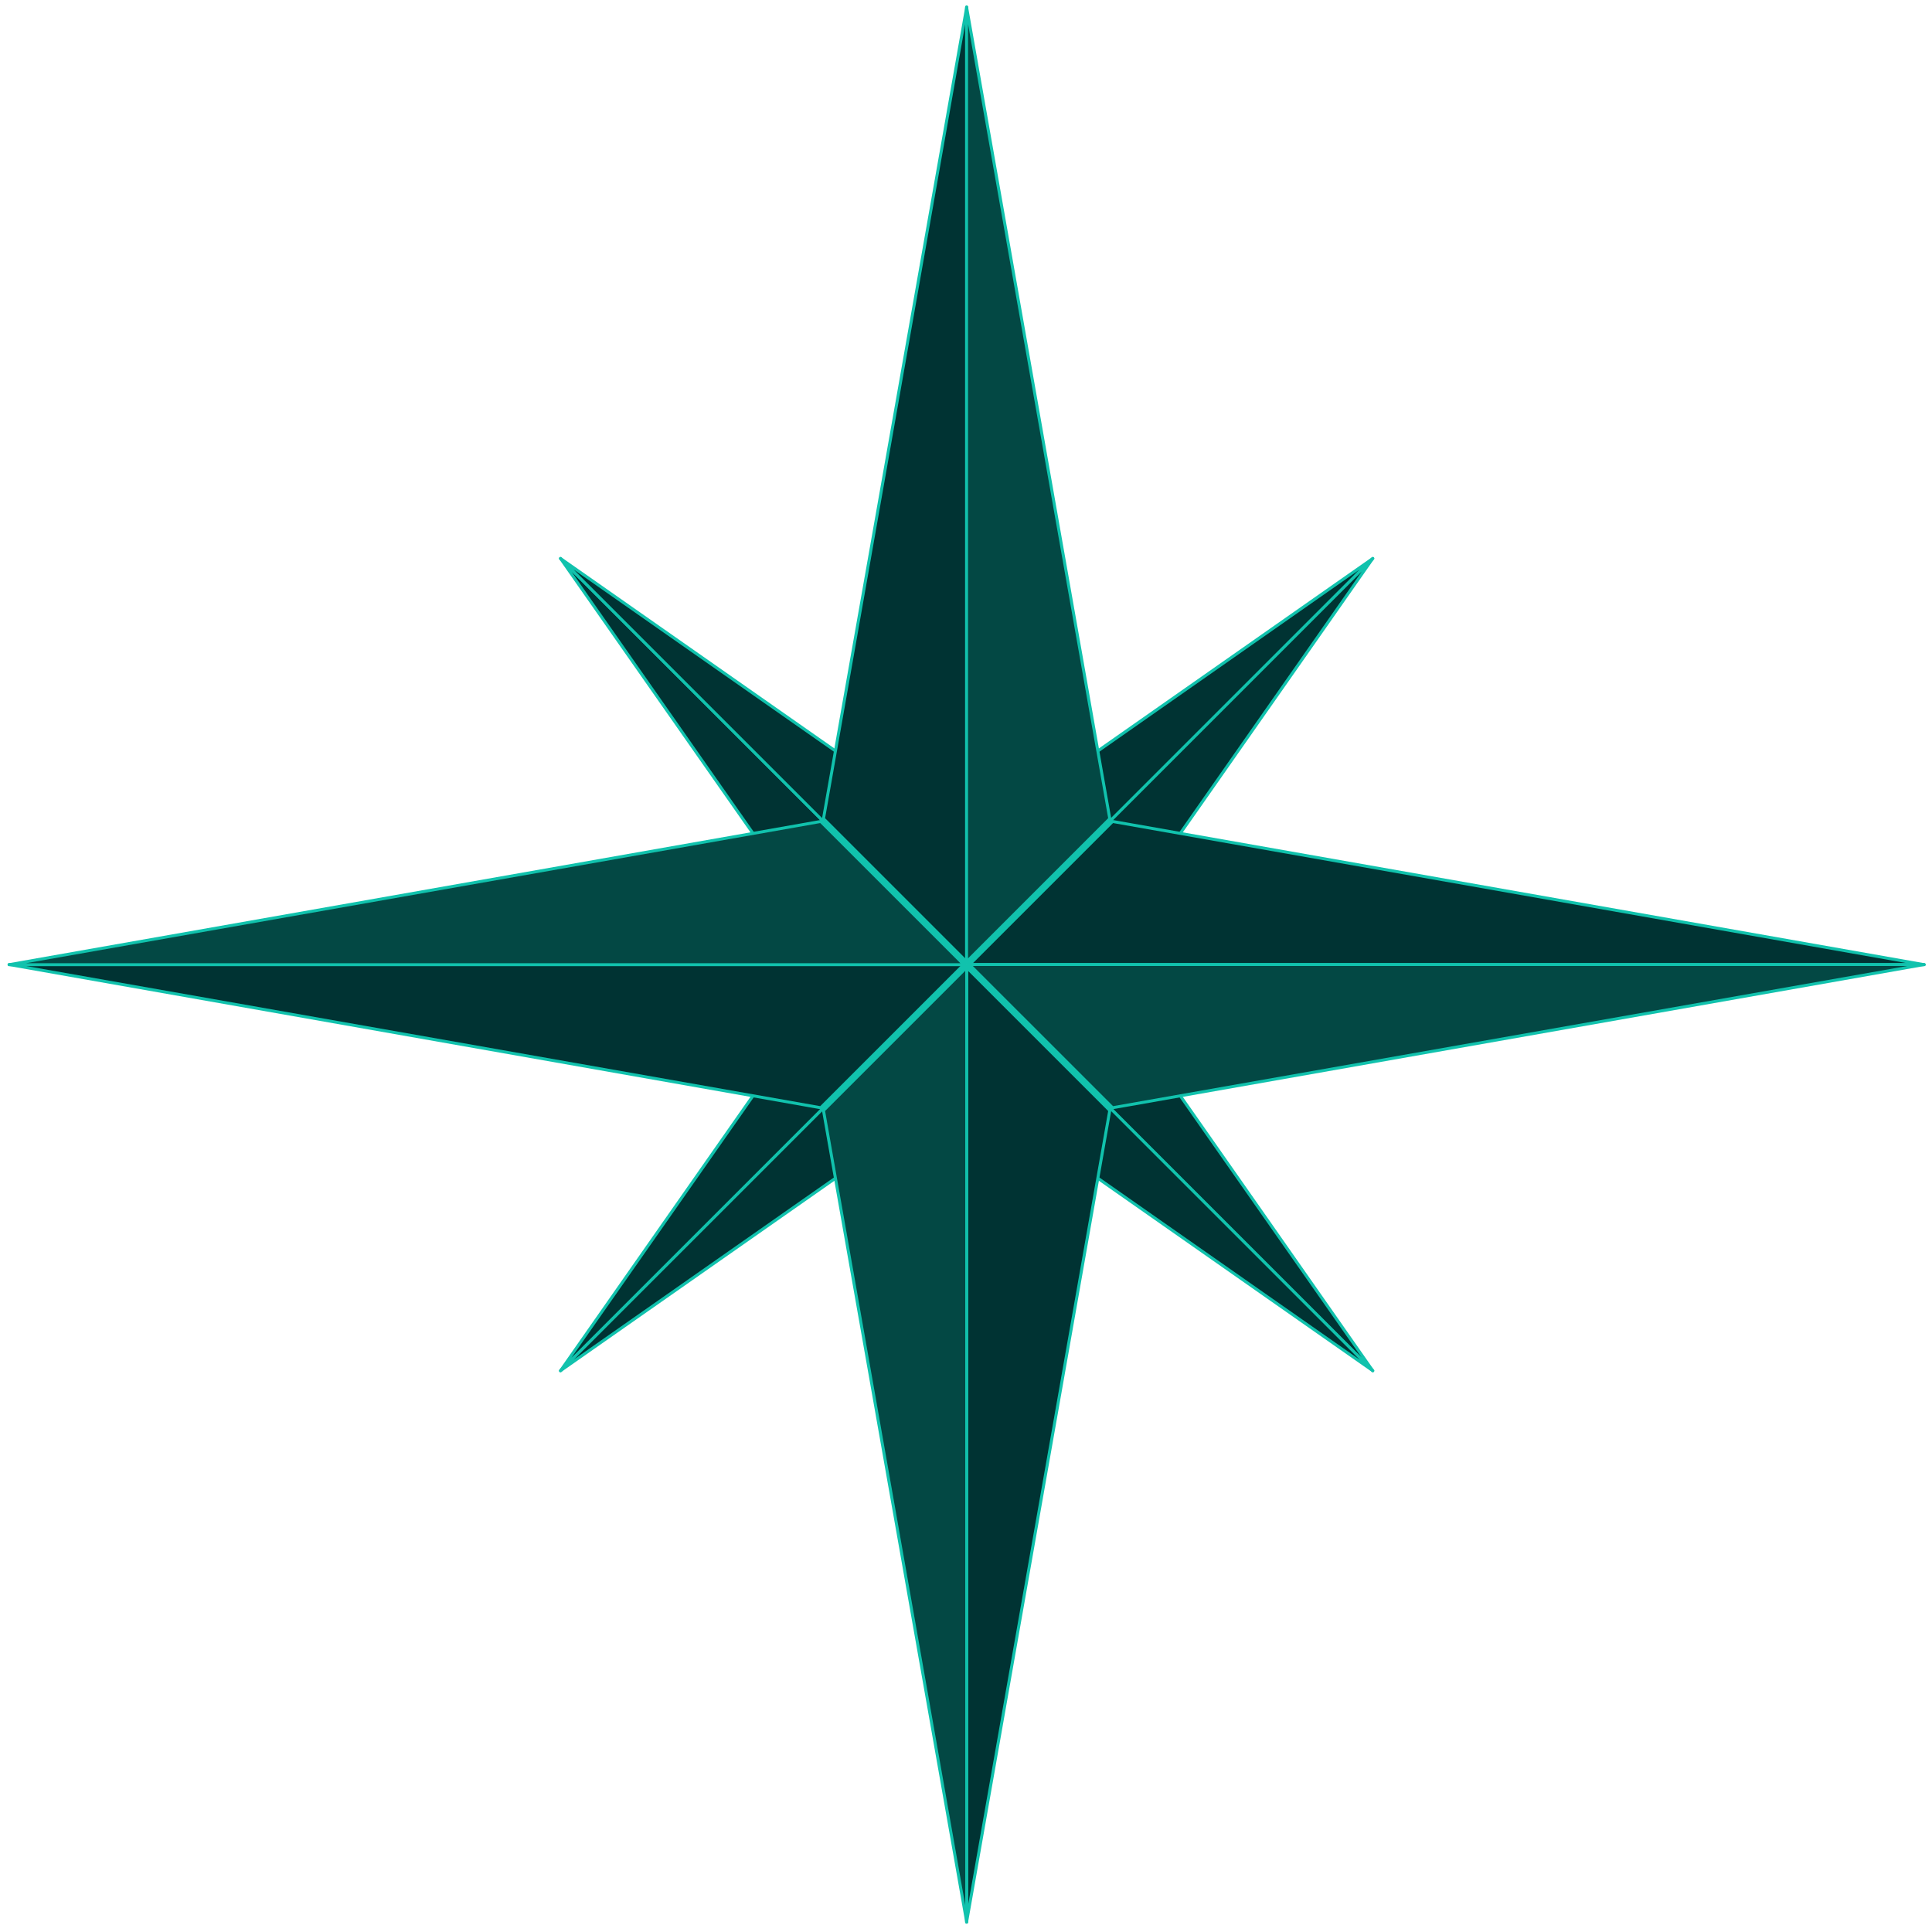 <svg width="146" height="146" viewBox="0 0 146 146" fill="none" xmlns="http://www.w3.org/2000/svg">
<path fill-rule="evenodd" clip-rule="evenodd" d="M103.743 42.205L73.137 63.629V72.811L103.743 42.205Z" fill="#003333" stroke="#11C2AD" stroke-width="0.225" stroke-miterlimit="22.926" stroke-linejoin="round"/>
<path fill-rule="evenodd" clip-rule="evenodd" d="M103.737 42.2L82.313 72.806H73.132L103.738 42.2H103.737Z" fill="#003333" stroke="#11C2AD" stroke-width="0.225" stroke-miterlimit="22.926" stroke-linejoin="round"/>
<path fill-rule="evenodd" clip-rule="evenodd" d="M42.354 103.583L72.96 82.159V72.977L42.354 103.583Z" fill="#003333" stroke="#11C2AD" stroke-width="0.225" stroke-miterlimit="22.926" stroke-linejoin="round"/>
<path fill-rule="evenodd" clip-rule="evenodd" d="M42.359 103.589L63.784 72.982H72.965L42.359 103.589Z" fill="#003333" stroke="#11C2AD" stroke-width="0.225" stroke-miterlimit="22.926" stroke-linejoin="round"/>
<path fill-rule="evenodd" clip-rule="evenodd" d="M103.737 103.589L82.313 72.982H73.132L103.738 103.589H103.737Z" fill="#003333" stroke="#11C2AD" stroke-width="0.225" stroke-miterlimit="22.926" stroke-linejoin="round"/>
<path fill-rule="evenodd" clip-rule="evenodd" d="M103.743 103.583L73.137 82.159V72.977L103.743 103.583Z" fill="#003333" stroke="#11C2AD" stroke-width="0.225" stroke-miterlimit="22.926" stroke-linejoin="round"/>
<path fill-rule="evenodd" clip-rule="evenodd" d="M42.359 42.2L63.784 72.806H72.965L42.359 42.2Z" fill="#003333" stroke="#11C2AD" stroke-width="0.225" stroke-miterlimit="22.926" stroke-linejoin="round"/>
<path fill-rule="evenodd" clip-rule="evenodd" d="M42.354 42.205L72.96 63.629V72.811L42.354 42.205Z" fill="#003333" stroke="#11C2AD" stroke-width="0.225" stroke-miterlimit="22.926" stroke-linejoin="round"/>
<path fill-rule="evenodd" clip-rule="evenodd" d="M73.055 0.532L62.231 61.868L73.055 72.692V0.532Z" fill="#003333" stroke="#11C2AD" stroke-width="0.225" stroke-miterlimit="22.926" stroke-linejoin="round"/>
<path fill-rule="evenodd" clip-rule="evenodd" d="M73.042 0.532L83.865 61.868L73.042 72.692V0.532Z" fill="#034844" stroke="#11C2AD" stroke-width="0.225" stroke-miterlimit="22.926" stroke-linejoin="round"/>
<path fill-rule="evenodd" clip-rule="evenodd" d="M73.042 145.256L83.865 83.92L73.042 73.096V145.256Z" fill="#003333" stroke="#11C2AD" stroke-width="0.225" stroke-miterlimit="22.926" stroke-linejoin="round"/>
<path fill-rule="evenodd" clip-rule="evenodd" d="M73.055 145.256L62.231 83.92L73.055 73.096V145.256Z" fill="#034844" stroke="#11C2AD" stroke-width="0.225" stroke-miterlimit="22.926" stroke-linejoin="round"/>
<path fill-rule="evenodd" clip-rule="evenodd" d="M145.41 72.901L84.075 62.077L73.25 72.901H145.41Z" fill="#003333" stroke="#11C2AD" stroke-width="0.225" stroke-miterlimit="22.926" stroke-linejoin="round"/>
<path fill-rule="evenodd" clip-rule="evenodd" d="M145.41 72.888L84.075 83.712L73.25 72.888H145.41Z" fill="#034844" stroke="#11C2AD" stroke-width="0.225" stroke-miterlimit="22.926" stroke-linejoin="round"/>
<path fill-rule="evenodd" clip-rule="evenodd" d="M0.686 72.888L62.022 83.712L72.847 72.888H0.686Z" fill="#003333" stroke="#11C2AD" stroke-width="0.225" stroke-miterlimit="22.926" stroke-linejoin="round"/>
<path fill-rule="evenodd" clip-rule="evenodd" d="M0.686 72.901L62.022 62.077L72.847 72.901H0.686Z" fill="#034844" stroke="#11C2AD" stroke-width="0.225" stroke-miterlimit="22.926" stroke-linejoin="round"/>
</svg>
